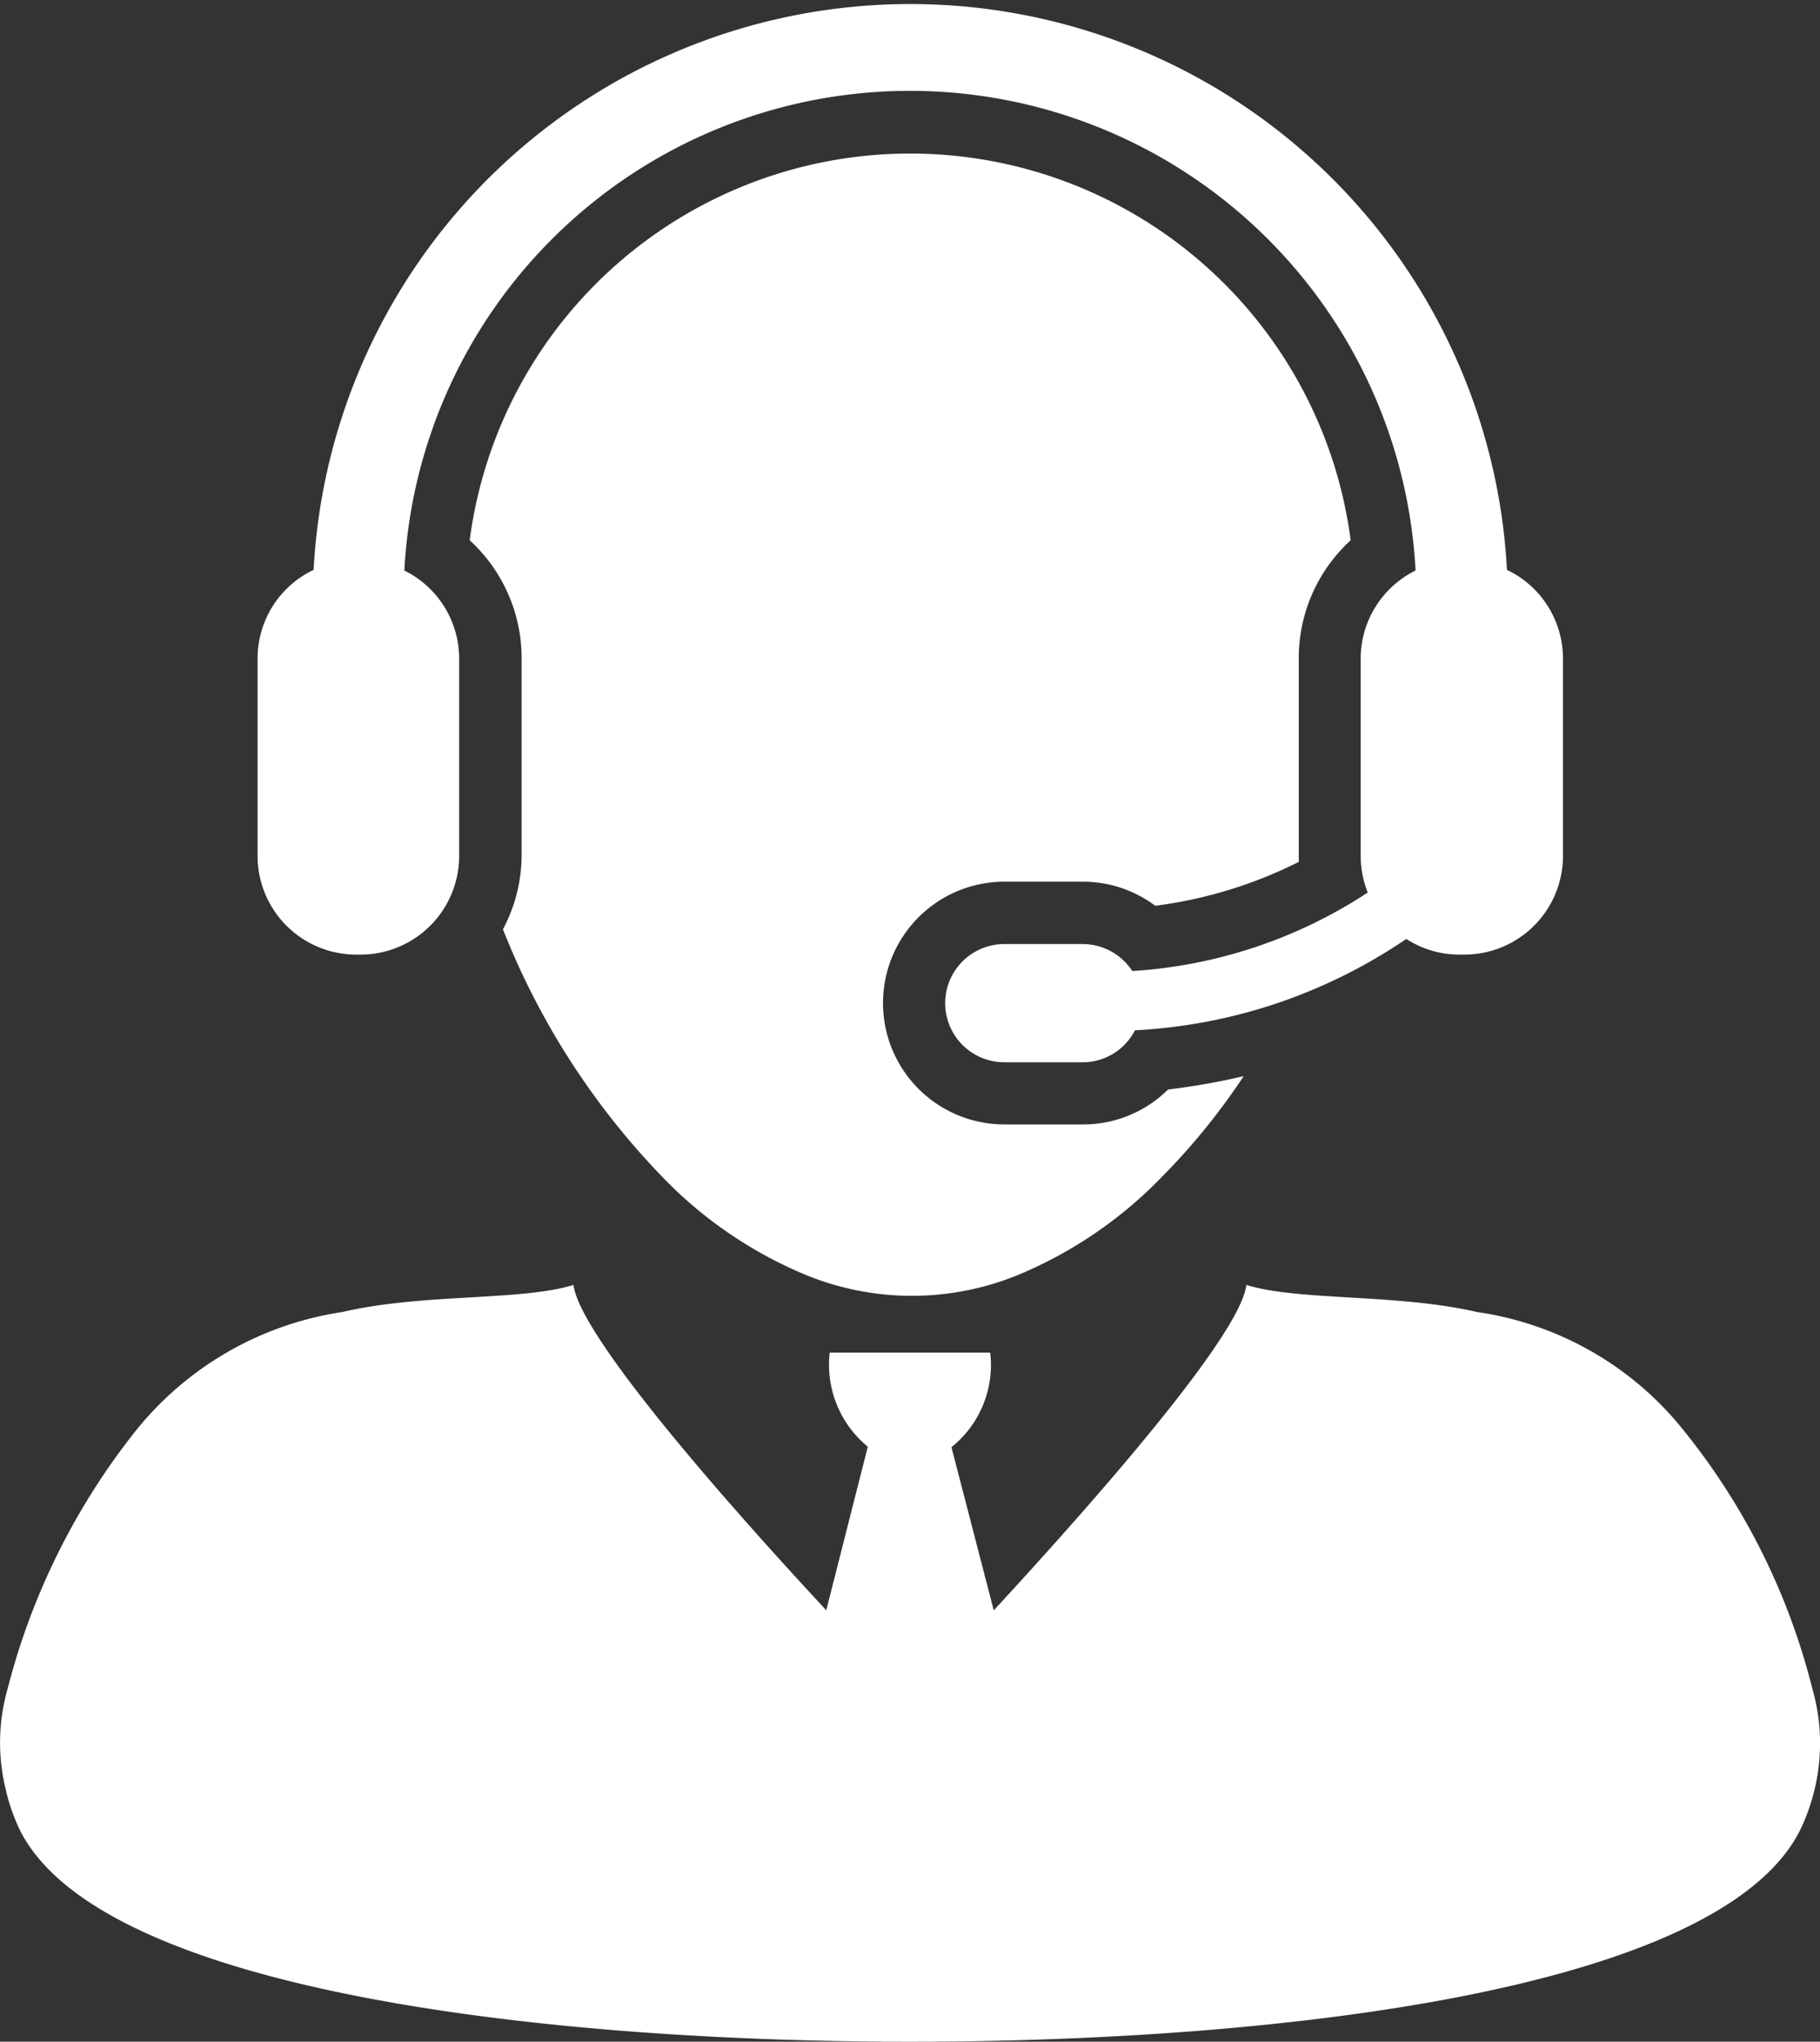 <svg xmlns="http://www.w3.org/2000/svg" width="19.494" height="21.869" viewBox="0 0 19.494 21.869"><rect x="0" y="0" width="19.494" height="21.869" fill="#333333" stroke="none"/><defs><style>.a{fill:#fff;}</style></defs><g transform="translate(-254.887 88)"><g transform="translate(254.887 -88)"><path class="a" d="M37.152,22.16h-.84a1.3,1.3,0,1,1,0-2.6h.84a1.291,1.291,0,0,1,.776.258,4.781,4.781,0,0,0,1.537-.47c0-.022,0-.044,0-.066V17.171a1.709,1.709,0,0,1,.556-1.268,4.758,4.758,0,0,0-9.436,0,1.712,1.712,0,0,1,.556,1.268v2.111a1.7,1.7,0,0,1-.2.788,8.079,8.079,0,0,0,1.754,2.7,4.561,4.561,0,0,0,1.485,1,3,3,0,0,0,2.284,0A4.6,4.6,0,0,0,38,22.721a7.117,7.117,0,0,0,.875-1.078,7.463,7.463,0,0,1-.81.143A1.29,1.29,0,0,1,37.152,22.16Z" transform="translate(-25.554 -10.116)"/><path class="a" d="M29.3,65.971a7.177,7.177,0,0,0-1.446-2.852,3.462,3.462,0,0,0-2.143-1.186c-.866-.2-1.914-.117-2.474-.291-.066.549-1.661,2.353-2.706,3.486l-.453-1.748a1.126,1.126,0,0,0,.415-1.013H18.774a1.136,1.136,0,0,0,.408,1.008l-.445,1.752C17.69,64,16.094,62.19,16.03,61.642c-.56.174-1.608.088-2.474.29a3.5,3.5,0,0,0-2.237,1.3A7.393,7.393,0,0,0,9.968,65.97a2.094,2.094,0,0,0-.02,1.074,2,2,0,0,0,.166.465c.905,1.711,5.664,2.239,9.514,2.239h.012c3.849,0,8.609-.526,9.514-2.239a2.068,2.068,0,0,0,.158-.42A2.108,2.108,0,0,0,29.3,65.971Z" transform="translate(-9.887 -47.879)"/><path class="a" d="M22.275,15.225h.053a1.057,1.057,0,0,0,1.056-1.058V12.056a1.053,1.053,0,0,0-.587-.945,5.423,5.423,0,0,1,10.831,0,1.054,1.054,0,0,0-.588.945v2.111a1.062,1.062,0,0,0,.076.393,5.176,5.176,0,0,1-2.522.841.636.636,0,0,0-.531-.289h-.84a.633.633,0,1,0,0,1.266h.84a.627.627,0,0,0,.559-.342,5.683,5.683,0,0,0,2.907-.979,1.043,1.043,0,0,0,.569.168h.053a1.057,1.057,0,0,0,1.056-1.058V12.056a1.052,1.052,0,0,0-.6-.952,6.4,6.4,0,0,0-12.782,0,1.051,1.051,0,0,0-.6.952v2.111A1.057,1.057,0,0,0,22.275,15.225Z" transform="translate(-18.466 -5)"/></g></g></svg>
